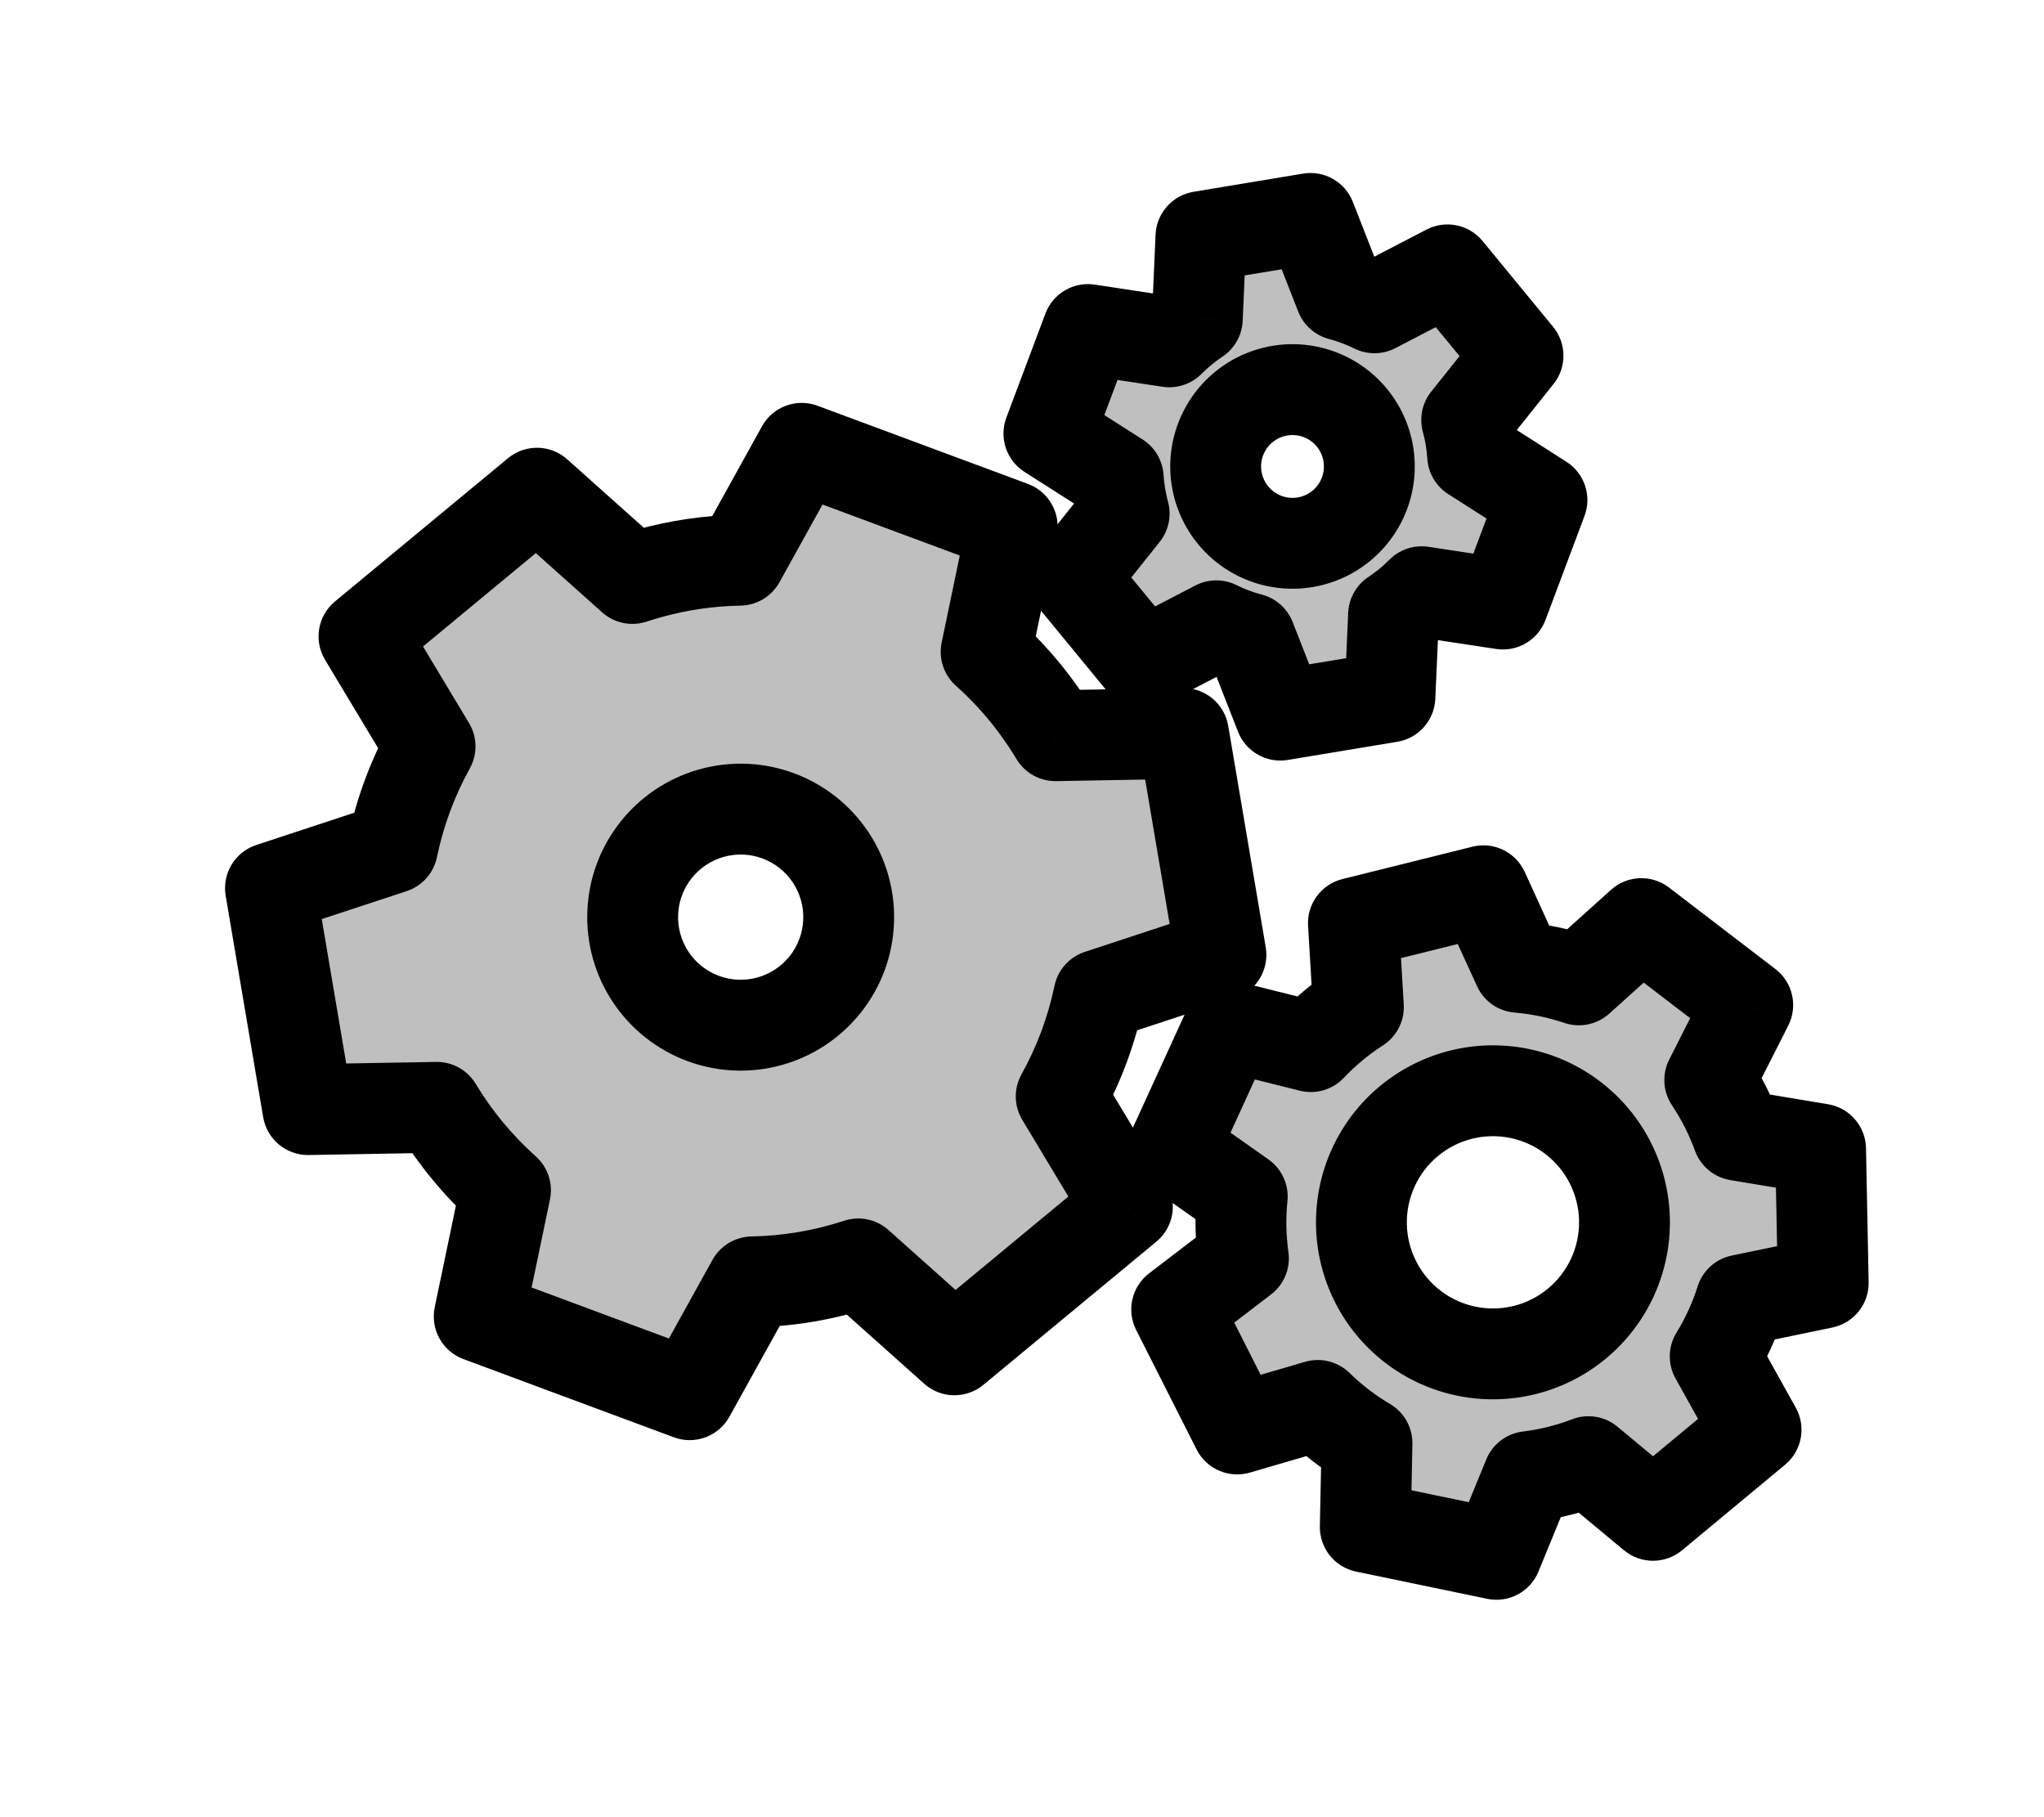 <svg viewBox="0 0 90 80" fill="none">
  <path fill-rule="evenodd" clip-rule="evenodd" d="M49.328 21.831C49.372 22.095 49.429 22.356 49.499 22.611L47.238 25.441L50.344 29.219L53.557 27.55C53.795 27.668 54.04 27.775 54.292 27.87C54.543 27.964 54.798 28.045 55.054 28.112L56.374 31.483L61.2 30.683L61.361 27.066C61.582 26.919 61.796 26.761 62.004 26.59C62.212 26.419 62.409 26.239 62.596 26.05L66.176 26.593L67.895 22.014L64.842 20.065C64.826 19.801 64.796 19.536 64.752 19.272C64.708 19.006 64.65 18.745 64.58 18.489L66.841 15.659L63.735 11.881L60.52 13.551C60.283 13.433 60.039 13.327 59.788 13.233C59.536 13.138 59.282 13.057 59.026 12.99L57.705 9.617L52.879 10.417L52.718 14.037C52.498 14.183 52.283 14.342 52.076 14.512C51.869 14.682 51.672 14.862 51.485 15.05L47.904 14.507L46.184 19.087L49.237 21.035C49.254 21.3 49.284 21.565 49.328 21.831ZM58.1 17.369C56.968 16.944 55.696 17.155 54.762 17.922C53.829 18.69 53.375 19.897 53.573 21.089C53.771 22.282 54.59 23.278 55.721 23.703C56.853 24.128 58.125 23.916 59.059 23.149C59.992 22.381 60.446 21.174 60.248 19.982C60.05 18.79 59.231 17.793 58.1 17.369Z" fill="currentColor" fill-opacity="0.25" />
  <path d="M49.499 22.611L51.061 23.859C51.46 23.36 51.596 22.701 51.428 22.084L49.499 22.611ZM47.238 25.441L45.676 24.193C45.086 24.931 45.093 25.981 45.693 26.711L47.238 25.441ZM50.344 29.219L48.799 30.489C49.399 31.219 50.428 31.43 51.267 30.994L50.344 29.219ZM53.557 27.55L54.448 25.759C53.876 25.475 53.202 25.481 52.635 25.775L53.557 27.55ZM54.292 27.87L53.589 29.742L53.589 29.742L54.292 27.87ZM55.054 28.112L56.917 27.383C56.684 26.788 56.181 26.34 55.563 26.178L55.054 28.112ZM56.374 31.483L54.512 32.213C54.857 33.093 55.77 33.611 56.702 33.456L56.374 31.483ZM61.2 30.683L61.527 32.656C62.459 32.501 63.156 31.715 63.198 30.772L61.2 30.683ZM61.361 27.066L60.255 25.399C59.722 25.753 59.391 26.339 59.362 26.977L61.361 27.066ZM62.004 26.59L60.734 25.045L60.734 25.045L62.004 26.59ZM62.596 26.05L62.896 24.073C62.264 23.977 61.624 24.189 61.175 24.643L62.596 26.05ZM66.176 26.593L65.876 28.57C66.81 28.712 67.716 28.18 68.048 27.296L66.176 26.593ZM67.895 22.014L69.767 22.716C70.1 21.832 69.767 20.836 68.971 20.328L67.895 22.014ZM64.842 20.065L62.846 20.19C62.886 20.828 63.228 21.408 63.766 21.751L64.842 20.065ZM64.58 18.489L63.018 17.241C62.619 17.74 62.483 18.4 62.651 19.016L64.58 18.489ZM66.841 15.659L68.403 16.907C68.993 16.169 68.986 15.119 68.386 14.389L66.841 15.659ZM63.735 11.881L65.28 10.611C64.68 9.881 63.651 9.67 62.813 10.106L63.735 11.881ZM60.52 13.551L59.63 15.342C60.202 15.626 60.875 15.62 61.442 15.326L60.52 13.551ZM59.788 13.233L60.491 11.36L60.491 11.36L59.788 13.233ZM59.026 12.99L57.163 13.719C57.396 14.314 57.899 14.762 58.517 14.924L59.026 12.99ZM57.705 9.617L59.567 8.887C59.222 8.008 58.309 7.489 57.377 7.643L57.705 9.617ZM52.879 10.417L52.552 8.444C51.62 8.599 50.923 9.385 50.881 10.328L52.879 10.417ZM52.718 14.037L53.824 15.703C54.357 15.35 54.688 14.764 54.717 14.125L52.718 14.037ZM52.076 14.512L50.806 12.967L50.806 12.967L52.076 14.512ZM51.485 15.05L51.186 17.027C51.817 17.123 52.457 16.911 52.906 16.458L51.485 15.05ZM47.904 14.507L48.203 12.53C47.269 12.388 46.363 12.92 46.031 13.804L47.904 14.507ZM46.184 19.087L44.312 18.384C43.98 19.268 44.312 20.264 45.108 20.773L46.184 19.087ZM49.237 21.035L51.233 20.911C51.194 20.273 50.852 19.692 50.313 19.349L49.237 21.035ZM54.762 17.922L56.032 19.467L56.032 19.467L54.762 17.922ZM55.721 23.703L56.424 21.83L56.424 21.83L55.721 23.703ZM51.428 22.084C51.376 21.894 51.334 21.701 51.301 21.503L47.355 22.158C47.41 22.49 47.482 22.817 47.569 23.138L51.428 22.084ZM48.801 26.689L51.061 23.859L47.936 21.363L45.676 24.193L48.801 26.689ZM51.889 27.949L48.783 24.171L45.693 26.711L48.799 30.489L51.889 27.949ZM52.635 25.775L49.422 27.445L51.267 30.994L54.479 29.325L52.635 25.775ZM54.995 25.997C54.807 25.927 54.625 25.847 54.448 25.759L52.666 29.341C52.965 29.489 53.273 29.623 53.589 29.742L54.995 25.997ZM55.563 26.178C55.372 26.128 55.182 26.068 54.995 25.997L53.589 29.742C53.904 29.861 54.224 29.962 54.546 30.047L55.563 26.178ZM58.237 30.754L56.917 27.383L53.192 28.842L54.512 32.213L58.237 30.754ZM60.873 28.71L56.047 29.511L56.702 33.456L61.527 32.656L60.873 28.71ZM59.362 26.977L59.202 30.594L63.198 30.772L63.359 27.155L59.362 26.977ZM60.734 25.045C60.579 25.172 60.419 25.29 60.255 25.399L62.466 28.733C62.744 28.549 63.014 28.349 63.274 28.135L60.734 25.045ZM61.175 24.643C61.036 24.784 60.889 24.918 60.734 25.045L63.274 28.135C63.535 27.921 63.783 27.695 64.017 27.457L61.175 24.643ZM66.475 24.615L62.896 24.073L62.296 28.028L65.876 28.57L66.475 24.615ZM66.023 21.311L64.303 25.89L68.048 27.296L69.767 22.716L66.023 21.311ZM63.766 21.751L66.819 23.7L68.971 20.328L65.918 18.379L63.766 21.751ZM62.779 19.599C62.811 19.796 62.834 19.993 62.846 20.19L66.838 19.941C66.818 19.609 66.78 19.276 66.725 18.944L62.779 19.599ZM62.651 19.016C62.703 19.207 62.746 19.401 62.779 19.599L66.725 18.944C66.67 18.611 66.598 18.284 66.51 17.962L62.651 19.016ZM65.278 14.411L63.018 17.241L66.143 19.737L68.403 16.907L65.278 14.411ZM62.19 13.151L65.296 16.929L68.386 14.389L65.28 10.611L62.19 13.151ZM61.442 15.326L64.657 13.655L62.813 10.106L59.598 11.776L61.442 15.326ZM59.085 15.105C59.272 15.175 59.454 15.254 59.63 15.342L61.41 11.76C61.112 11.612 60.806 11.479 60.491 11.36L59.085 15.105ZM58.517 14.924C58.708 14.975 58.897 15.035 59.085 15.105L60.491 11.36C60.175 11.242 59.856 11.14 59.534 11.056L58.517 14.924ZM55.842 10.346L57.163 13.719L60.888 12.261L59.567 8.887L55.842 10.346ZM53.207 12.39L58.032 11.589L57.377 7.643L52.552 8.444L53.207 12.39ZM54.717 14.125L54.877 10.506L50.881 10.328L50.721 13.948L54.717 14.125ZM53.346 16.057C53.5 15.93 53.66 15.812 53.824 15.703L51.613 12.37C51.335 12.554 51.066 12.753 50.806 12.967L53.346 16.057ZM52.906 16.458C53.045 16.318 53.191 16.184 53.346 16.057L50.806 12.967C50.546 13.181 50.299 13.406 50.065 13.642L52.906 16.458ZM47.604 16.485L51.186 17.027L51.785 13.073L48.203 12.53L47.604 16.485ZM48.056 19.79L49.776 15.21L46.031 13.804L44.312 18.384L48.056 19.79ZM50.313 19.349L47.26 17.401L45.108 20.773L48.161 22.721L50.313 19.349ZM51.301 21.503C51.268 21.306 51.246 21.108 51.233 20.911L47.241 21.159C47.262 21.492 47.3 21.825 47.355 22.158L51.301 21.503ZM56.032 19.467C56.414 19.154 56.934 19.067 57.397 19.241L58.803 15.496C57.002 14.82 54.978 15.156 53.492 16.377L56.032 19.467ZM55.546 20.762C55.465 20.275 55.651 19.781 56.032 19.467L53.492 16.377C52.007 17.599 51.285 19.52 51.6 21.417L55.546 20.762ZM56.424 21.83C55.962 21.657 55.627 21.249 55.546 20.762L51.6 21.417C51.915 23.314 53.218 24.899 55.018 25.575L56.424 21.83ZM57.789 21.604C57.407 21.918 56.887 22.004 56.424 21.83L55.018 25.575C56.819 26.251 58.843 25.915 60.329 24.694L57.789 21.604ZM58.275 20.309C58.356 20.797 58.17 21.29 57.789 21.604L60.329 24.694C61.815 23.473 62.536 21.552 62.221 19.655L58.275 20.309ZM57.397 19.241C57.859 19.415 58.194 19.822 58.275 20.309L62.221 19.655C61.906 17.757 60.603 16.172 58.803 15.496L57.397 19.241Z" fill="currentColor" />
  <path fill-rule="evenodd" clip-rule="evenodd" d="M54.642 54.041C54.651 54.498 54.688 54.951 54.751 55.398L51.811 57.647L54.474 62.91L58.025 61.873C58.349 62.191 58.694 62.49 59.059 62.77C59.422 63.048 59.8 63.302 60.19 63.532L60.115 67.23L65.89 68.429L67.293 65.008C67.743 64.952 68.192 64.87 68.637 64.759C69.083 64.648 69.518 64.51 69.941 64.349L72.785 66.712L77.323 62.944L75.523 59.714C75.759 59.328 75.974 58.926 76.164 58.51C76.356 58.092 76.52 57.666 76.657 57.233L80.279 56.483L80.163 50.586L76.512 49.979C76.359 49.554 76.178 49.137 75.972 48.729C75.765 48.319 75.534 47.925 75.282 47.549L76.955 44.246L72.272 40.66L69.519 43.138C69.091 42.993 68.653 42.874 68.205 42.781C67.757 42.688 67.306 42.623 66.855 42.585L65.315 39.216L59.592 40.641L59.812 44.339C59.432 44.584 59.065 44.853 58.712 45.145C58.361 45.437 58.029 45.748 57.719 46.077L54.125 45.18L51.671 50.543L54.698 52.675C54.652 53.126 54.633 53.582 54.642 54.041ZM66.914 48.141C65.188 47.782 63.393 48.229 62.037 49.355C60.68 50.481 59.91 52.163 59.945 53.926C59.98 55.688 60.815 57.339 62.215 58.411C63.614 59.483 65.426 59.859 67.136 59.433C68.847 59.007 70.27 57.825 71.004 56.222C71.737 54.619 71.701 52.77 70.905 51.197C70.109 49.624 68.64 48.499 66.914 48.141Z" fill="currentColor" fill-opacity="0.25" />
  <path d="M54.751 55.398L55.966 56.987C56.54 56.548 56.832 55.834 56.731 55.118L54.751 55.398ZM54.642 54.041L56.641 54.002L56.641 54.002L54.642 54.041ZM51.811 57.647L50.596 56.058C49.831 56.644 49.591 57.691 50.026 58.55L51.811 57.647ZM54.474 62.91L52.689 63.813C53.124 64.672 54.11 65.099 55.034 64.83L54.474 62.91ZM58.025 61.873L59.424 60.444C58.908 59.939 58.158 59.751 57.465 59.953L58.025 61.873ZM59.059 62.77L60.275 61.182L60.275 61.182L59.059 62.77ZM60.19 63.532L62.19 63.572C62.204 62.85 61.828 62.176 61.205 61.809L60.19 63.532ZM60.115 67.23L58.115 67.189C58.096 68.152 58.766 68.992 59.709 69.188L60.115 67.23ZM65.89 68.429L65.484 70.387C66.426 70.583 67.375 70.079 67.74 69.188L65.89 68.429ZM67.293 65.008L67.048 63.023C66.331 63.112 65.717 63.58 65.443 64.249L67.293 65.008ZM69.941 64.349L71.22 62.81C70.664 62.348 69.902 62.222 69.227 62.48L69.941 64.349ZM72.785 66.712L71.506 68.25C72.247 68.865 73.321 68.866 74.062 68.251L72.785 66.712ZM77.323 62.944L78.6 64.483C79.341 63.868 79.539 62.812 79.07 61.971L77.323 62.944ZM75.523 59.714L73.818 58.668C73.44 59.284 73.424 60.056 73.776 60.687L75.523 59.714ZM76.164 58.51L77.983 59.342L77.983 59.342L76.164 58.51ZM76.657 57.233L76.252 55.275C75.544 55.421 74.97 55.938 74.751 56.627L76.657 57.233ZM80.279 56.483L80.685 58.442C81.628 58.246 82.298 57.407 82.279 56.444L80.279 56.483ZM80.163 50.586L82.163 50.547C82.144 49.584 81.441 48.771 80.491 48.613L80.163 50.586ZM76.512 49.979L74.632 50.66C74.878 51.34 75.472 51.833 76.184 51.952L76.512 49.979ZM75.972 48.729L74.187 49.632L74.187 49.632L75.972 48.729ZM75.282 47.549L73.498 46.645C73.171 47.289 73.218 48.06 73.62 48.661L75.282 47.549ZM76.955 44.246L78.739 45.151C79.174 44.291 78.936 43.244 78.171 42.659L76.955 44.246ZM72.272 40.66L73.488 39.073C72.724 38.487 71.65 38.53 70.934 39.174L72.272 40.66ZM69.519 43.138L68.879 45.033C69.564 45.264 70.32 45.108 70.857 44.625L69.519 43.138ZM68.205 42.781L68.612 40.823L68.612 40.823L68.205 42.781ZM66.855 42.585L65.036 43.416C65.336 44.074 65.967 44.518 66.688 44.578L66.855 42.585ZM65.315 39.216L67.135 38.385C66.734 37.509 65.767 37.042 64.832 37.275L65.315 39.216ZM59.592 40.641L59.109 38.7C58.174 38.933 57.538 39.799 57.596 40.76L59.592 40.641ZM59.812 44.339L60.895 46.021C61.502 45.63 61.852 44.941 61.809 44.22L59.812 44.339ZM58.712 45.145L59.99 46.684L58.712 45.145ZM57.719 46.077L57.234 48.017C57.935 48.192 58.676 47.975 59.172 47.45L57.719 46.077ZM54.125 45.18L54.609 43.239C53.675 43.006 52.707 43.472 52.306 44.348L54.125 45.18ZM51.671 50.543L49.852 49.711C49.452 50.587 49.732 51.624 50.519 52.178L51.671 50.543ZM54.698 52.675L56.688 52.878C56.761 52.159 56.44 51.456 55.849 51.04L54.698 52.675ZM62.037 49.355L63.314 50.894L63.314 50.894L62.037 49.355ZM66.914 48.141L66.507 50.099L66.914 48.141ZM59.945 53.926L61.945 53.887L61.945 53.887L59.945 53.926ZM62.215 58.411L60.999 59.999L60.999 59.999L62.215 58.411ZM71.004 56.222L72.822 57.054L72.822 57.054L71.004 56.222ZM70.905 51.197L72.689 50.294L72.689 50.294L70.905 51.197ZM56.731 55.118C56.679 54.751 56.649 54.378 56.641 54.002L52.642 54.08C52.653 54.618 52.696 55.152 52.77 55.678L56.731 55.118ZM53.026 59.236L55.966 56.987L53.536 53.81L50.596 56.058L53.026 59.236ZM56.258 62.007L53.595 56.744L50.026 58.55L52.689 63.813L56.258 62.007ZM57.465 59.953L53.914 60.99L55.034 64.83L58.585 63.793L57.465 59.953ZM60.275 61.182C59.975 60.952 59.691 60.706 59.424 60.444L56.626 63.302C57.007 63.676 57.414 64.029 57.843 64.358L60.275 61.182ZM61.205 61.809C60.885 61.62 60.574 61.411 60.275 61.182L57.843 64.358C58.271 64.685 58.716 64.985 59.174 65.255L61.205 61.809ZM62.115 67.27L62.19 63.572L58.19 63.492L58.115 67.189L62.115 67.27ZM66.297 66.47L60.522 65.271L59.709 69.188L65.484 70.387L66.297 66.47ZM65.443 64.249L64.04 67.67L67.74 69.188L69.144 65.767L65.443 64.249ZM68.154 62.818C67.787 62.909 67.418 62.977 67.048 63.023L67.538 66.993C68.068 66.927 68.597 66.83 69.121 66.699L68.154 62.818ZM69.227 62.48C68.879 62.614 68.52 62.727 68.154 62.818L69.121 66.699C69.645 66.569 70.157 66.407 70.656 66.216L69.227 62.48ZM74.063 65.174L71.22 62.81L68.663 65.887L71.506 68.25L74.063 65.174ZM76.045 61.405L71.507 65.173L74.062 68.251L78.6 64.483L76.045 61.405ZM73.776 60.687L75.576 63.918L79.07 61.971L77.27 58.74L73.776 60.687ZM74.346 57.678C74.189 58.02 74.013 58.351 73.818 58.668L77.228 60.759C77.506 60.305 77.759 59.832 77.983 59.342L74.346 57.678ZM74.751 56.627C74.638 56.983 74.503 57.334 74.346 57.678L77.983 59.342C78.208 58.85 78.401 58.348 78.563 57.839L74.751 56.627ZM79.874 54.525L76.252 55.275L77.063 59.192L80.685 58.442L79.874 54.525ZM78.164 50.626L78.28 56.523L82.279 56.444L82.163 50.547L78.164 50.626ZM76.184 51.952L79.835 52.559L80.491 48.613L76.841 48.006L76.184 51.952ZM74.187 49.632C74.357 49.968 74.505 50.311 74.632 50.66L78.393 49.297C78.212 48.797 77.999 48.306 77.757 47.826L74.187 49.632ZM73.62 48.661C73.827 48.971 74.017 49.295 74.187 49.632L77.757 47.826C77.513 47.344 77.241 46.88 76.944 46.436L73.62 48.661ZM75.171 43.343L73.498 46.645L77.066 48.453L78.739 45.151L75.171 43.343ZM71.056 42.248L75.739 45.834L78.171 42.659L73.488 39.073L71.056 42.248ZM70.857 44.625L73.61 42.147L70.934 39.174L68.181 41.651L70.857 44.625ZM67.798 44.739C68.167 44.816 68.528 44.914 68.879 45.033L70.159 41.243C69.655 41.073 69.138 40.932 68.612 40.823L67.798 44.739ZM66.688 44.578C67.058 44.609 67.429 44.663 67.798 44.739L68.612 40.823C68.084 40.713 67.553 40.637 67.022 40.592L66.688 44.578ZM63.496 40.047L65.036 43.416L68.674 41.754L67.135 38.385L63.496 40.047ZM60.075 42.582L65.799 41.157L64.832 37.275L59.109 38.7L60.075 42.582ZM61.809 44.22L61.589 40.522L57.596 40.76L57.816 44.458L61.809 44.22ZM59.99 46.684C60.28 46.443 60.582 46.222 60.895 46.021L58.73 42.657C58.282 42.946 57.849 43.262 57.435 43.606L59.99 46.684ZM59.172 47.45C59.428 47.18 59.7 46.924 59.99 46.684L57.435 43.606C57.021 43.95 56.63 44.317 56.265 44.703L59.172 47.45ZM53.641 47.12L57.234 48.017L58.203 44.136L54.609 43.239L53.641 47.12ZM53.49 51.375L55.944 46.012L52.306 44.348L49.852 49.711L53.49 51.375ZM55.849 51.04L52.823 48.908L50.519 52.178L53.546 54.31L55.849 51.04ZM56.641 54.002C56.634 53.624 56.65 53.249 56.688 52.878L52.708 52.472C52.654 53.003 52.632 53.54 52.642 54.08L56.641 54.002ZM63.314 50.894C64.202 50.157 65.377 49.864 66.507 50.099L67.321 46.182C64.999 45.7 62.584 46.302 60.759 47.816L63.314 50.894ZM61.945 53.887C61.922 52.733 62.426 51.631 63.314 50.894L60.759 47.816C58.934 49.331 57.899 51.594 57.946 53.965L61.945 53.887ZM63.431 56.823C62.514 56.121 61.968 55.041 61.945 53.887L57.946 53.965C57.992 56.336 59.116 58.557 60.999 59.999L63.431 56.823ZM66.653 57.492C65.533 57.771 64.347 57.525 63.431 56.823L60.999 59.999C62.882 61.441 65.318 61.946 67.62 61.373L66.653 57.492ZM69.185 55.39C68.705 56.439 67.773 57.213 66.653 57.492L67.62 61.373C69.921 60.8 71.836 59.211 72.822 57.054L69.185 55.39ZM69.12 52.1C69.641 53.129 69.665 54.34 69.185 55.39L72.822 57.054C73.809 54.898 73.76 52.41 72.689 50.294L69.12 52.1ZM66.507 50.099C67.637 50.334 68.599 51.07 69.12 52.1L72.689 50.294C71.618 48.178 69.642 46.664 67.321 46.182L66.507 50.099Z" fill="currentColor" />
  <path fill-rule="evenodd" clip-rule="evenodd" d="M46.07 31.752C45.307 30.605 44.414 29.582 43.42 28.695L44.569 23.181L35.301 19.738L32.571 24.662C31.237 24.685 29.892 24.876 28.563 25.247C28.321 25.315 28.082 25.388 27.846 25.466L23.643 21.713L16.027 28.017L18.937 32.86C18.171 34.243 17.608 35.748 17.281 37.331L11.908 39.101L13.56 48.849L19.234 48.75C20.051 50.105 21.069 51.337 22.258 52.399L21.099 57.957L30.368 61.401L33.121 56.433C34.713 56.405 36.288 56.137 37.791 55.644L42.025 59.426L49.642 53.121L46.726 48.269C47.511 46.858 48.066 45.352 48.39 43.806L53.76 42.038L52.108 32.289L46.471 32.388C46.343 32.174 46.209 31.962 46.07 31.752ZM36.574 37.744C35.433 36.028 33.317 35.241 31.332 35.796C29.348 36.351 27.946 38.12 27.86 40.179C27.775 42.238 29.024 44.118 30.956 44.836C32.888 45.554 35.062 44.946 36.342 43.331C37.621 41.715 37.715 39.46 36.574 37.744Z" fill="currentColor" fill-opacity="0.25" />
  <path d="M43.42 28.695L41.462 28.287C41.316 28.986 41.555 29.711 42.088 30.187L43.42 28.695ZM46.07 31.752L47.736 30.645L47.736 30.645L46.07 31.752ZM44.569 23.181L46.527 23.589C46.728 22.621 46.192 21.651 45.265 21.306L44.569 23.181ZM35.301 19.738L35.997 17.863C35.07 17.518 34.031 17.903 33.551 18.768L35.301 19.738ZM32.571 24.662L32.605 26.662C33.32 26.65 33.974 26.257 34.321 25.632L32.571 24.662ZM28.563 25.247L28.025 23.321L28.025 23.321L28.563 25.247ZM27.846 25.466L26.513 26.958C27.047 27.434 27.794 27.59 28.474 27.365L27.846 25.466ZM23.643 21.713L24.975 20.221C24.238 19.562 23.13 19.541 22.368 20.172L23.643 21.713ZM16.027 28.017L14.751 26.477C13.99 27.107 13.803 28.2 14.312 29.047L16.027 28.017ZM18.937 32.86L20.687 33.828C21.032 33.203 21.019 32.442 20.651 31.83L18.937 32.86ZM17.281 37.331L17.907 39.231C18.587 39.007 19.095 38.436 19.24 37.735L17.281 37.331ZM11.908 39.101L11.283 37.201C10.344 37.51 9.771 38.46 9.937 39.435L11.908 39.101ZM13.56 48.849L11.588 49.183C11.753 50.158 12.606 50.866 13.595 50.849L13.56 48.849ZM19.234 48.75L20.947 47.717C20.578 47.106 19.912 46.737 19.199 46.75L19.234 48.75ZM22.258 52.399L24.216 52.806C24.361 52.107 24.123 51.383 23.59 50.907L22.258 52.399ZM21.099 57.957L19.142 57.549C18.94 58.517 19.476 59.487 20.403 59.832L21.099 57.957ZM30.368 61.401L29.671 63.276C30.598 63.62 31.637 63.235 32.117 62.37L30.368 61.401ZM33.121 56.433L33.085 54.434C32.371 54.447 31.718 54.839 31.372 55.464L33.121 56.433ZM37.791 55.644L39.123 54.152C38.591 53.677 37.846 53.521 37.168 53.743L37.791 55.644ZM42.025 59.426L40.693 60.917C41.43 61.576 42.539 61.597 43.3 60.966L42.025 59.426ZM49.642 53.121L50.917 54.662C51.679 54.031 51.865 52.938 51.356 52.091L49.642 53.121ZM46.726 48.269L44.978 47.296C44.63 47.922 44.643 48.685 45.011 49.299L46.726 48.269ZM48.39 43.806L47.764 41.907C47.086 42.13 46.578 42.698 46.432 43.397L48.39 43.806ZM53.76 42.038L54.385 43.937C55.325 43.628 55.897 42.679 55.732 41.704L53.76 42.038ZM52.108 32.289L54.08 31.955C53.915 30.98 53.062 30.272 52.073 30.29L52.108 32.289ZM46.471 32.388L44.756 33.416C45.123 34.03 45.791 34.4 46.507 34.388L46.471 32.388ZM31.332 35.796L30.794 33.87L30.794 33.87L31.332 35.796ZM36.574 37.744L38.24 36.636L38.24 36.636L36.574 37.744ZM27.86 40.179L29.859 40.263L27.86 40.179ZM36.342 43.331L34.774 42.089L36.342 43.331ZM42.088 30.187C42.956 30.962 43.737 31.856 44.405 32.86L47.736 30.645C46.877 29.354 45.872 28.203 44.752 27.203L42.088 30.187ZM42.611 22.773L41.462 28.287L45.378 29.103L46.527 23.589L42.611 22.773ZM34.604 21.612L43.872 25.056L45.265 21.306L35.997 17.863L34.604 21.612ZM34.321 25.632L37.05 20.707L33.551 18.768L30.822 23.693L34.321 25.632ZM29.102 27.174C30.264 26.849 31.44 26.682 32.605 26.662L32.537 22.662C31.035 22.688 29.519 22.904 28.025 23.321L29.102 27.174ZM28.474 27.365C28.681 27.297 28.89 27.233 29.102 27.174L28.025 23.321C27.753 23.397 27.484 23.479 27.218 23.567L28.474 27.365ZM22.311 23.204L26.513 26.958L29.178 23.975L24.975 20.221L22.311 23.204ZM17.302 29.558L24.918 23.253L22.368 20.172L14.751 26.477L17.302 29.558ZM20.651 31.83L17.741 26.987L14.312 29.047L17.222 33.89L20.651 31.83ZM19.24 37.735C19.526 36.352 20.017 35.037 20.687 33.828L17.187 31.892C16.325 33.449 15.691 35.143 15.323 36.927L19.24 37.735ZM12.534 41L17.907 39.231L16.656 35.431L11.283 37.201L12.534 41ZM15.532 48.515L13.88 38.767L9.937 39.435L11.588 49.183L15.532 48.515ZM19.199 46.75L13.525 46.849L13.595 50.849L19.269 50.749L19.199 46.75ZM23.59 50.907C22.552 49.979 21.661 48.902 20.947 47.717L17.521 49.782C18.441 51.308 19.587 52.694 20.925 53.89L23.59 50.907ZM23.057 58.365L24.216 52.806L20.3 51.991L19.142 57.549L23.057 58.365ZM31.064 59.526L21.796 56.082L20.403 59.832L29.671 63.276L31.064 59.526ZM31.372 55.464L28.618 60.431L32.117 62.37L34.87 57.403L31.372 55.464ZM37.168 53.743C35.853 54.174 34.477 54.409 33.085 54.434L33.157 58.433C34.95 58.401 36.722 58.099 38.414 57.544L37.168 53.743ZM43.357 57.934L39.123 54.152L36.459 57.136L40.693 60.917L43.357 57.934ZM48.366 51.58L40.75 57.885L43.3 60.966L50.917 54.662L48.366 51.58ZM45.011 49.299L47.927 54.151L51.356 52.091L48.44 47.239L45.011 49.299ZM46.432 43.397C46.149 44.748 45.664 46.063 44.978 47.296L48.473 49.241C49.358 47.652 49.983 45.956 50.347 44.216L46.432 43.397ZM53.134 40.138L47.764 41.907L49.015 45.706L54.385 43.937L53.134 40.138ZM50.136 32.623L51.788 42.372L55.732 41.704L54.08 31.955L50.136 32.623ZM46.507 34.388L52.143 34.289L52.073 30.29L46.437 30.388L46.507 34.388ZM44.405 32.86C44.526 33.043 44.644 33.228 44.756 33.416L48.187 31.36C48.043 31.119 47.892 30.881 47.736 30.645L44.405 32.86ZM31.871 37.722C33.021 37.401 34.247 37.856 34.909 38.851L38.24 36.636C36.619 34.199 33.613 33.082 30.794 33.87L31.871 37.722ZM29.859 40.263C29.908 39.069 30.721 38.044 31.871 37.722L30.794 33.87C27.975 34.658 25.984 37.172 25.862 40.096L29.859 40.263ZM31.653 42.961C30.533 42.545 29.809 41.456 29.859 40.263L25.862 40.096C25.74 43.021 27.516 45.691 30.259 46.711L31.653 42.961ZM34.774 42.089C34.032 43.025 32.772 43.377 31.653 42.961L30.259 46.711C33.003 47.73 36.092 46.867 37.909 44.572L34.774 42.089ZM34.909 38.851C35.57 39.846 35.515 41.153 34.774 42.089L37.909 44.572C39.727 42.278 39.86 39.074 38.24 36.636L34.909 38.851Z" fill="currentColor" />
</svg>